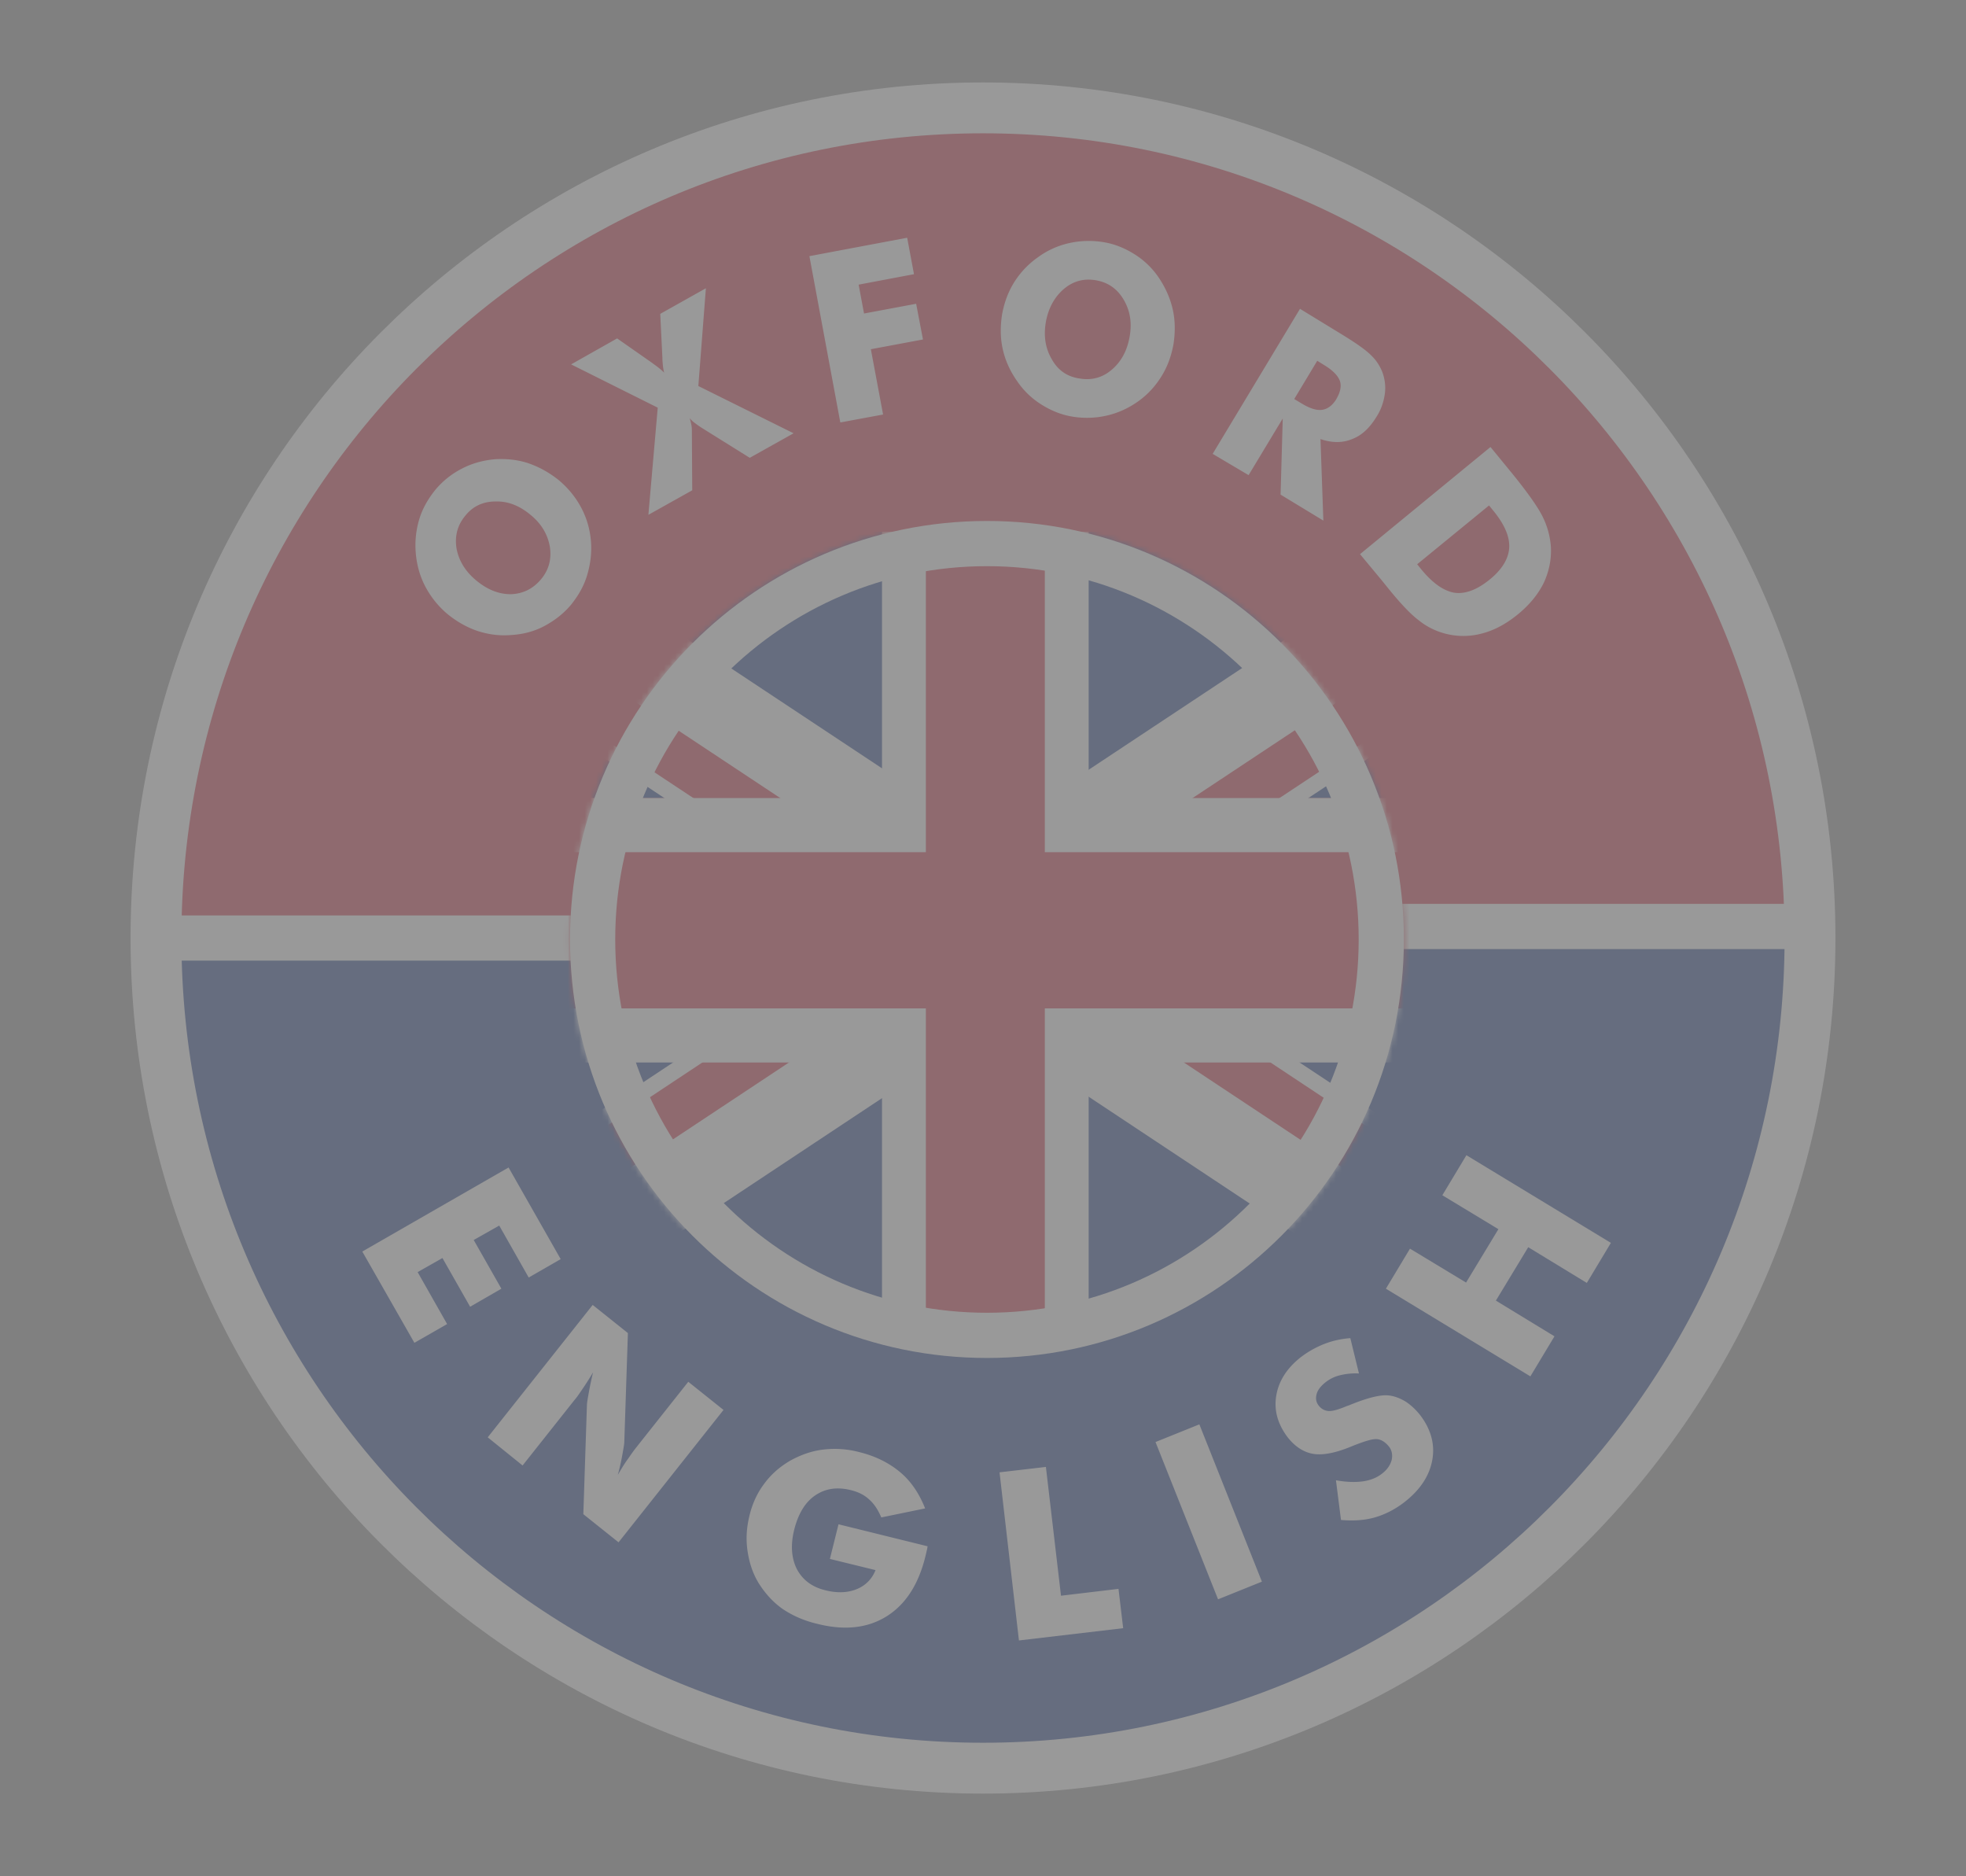 <svg width="348" height="332" fill="none" xmlns="http://www.w3.org/2000/svg"><rect width="100%" height="100%" fill="#808080" stroke="none"/><g style="mix-blend-mode:multiply" opacity=".2"><path d="M320.389 166.001c0-81.149-65.528-146.91-146.389-146.91C93.14 19.09 27.611 84.852 27.611 166H320.39z" fill="#CD142B"/><path d="M27.611 164.148c0 81.149 65.529 146.91 146.389 146.91 80.861 0 146.389-65.761 146.389-146.91H27.611z" fill="#00237C"/><path d="M320.389 166.001c0 81.148-65.528 146.91-146.389 146.91-80.86 0-146.389-65.762-146.389-146.91 0-81.149 65.529-146.91 146.389-146.91 80.861 0 146.389 65.761 146.389 146.91z" stroke="#fff" stroke-width="9" stroke-miterlimit="10"/><path d="M27.611 166h82.579m127.24-2.043h82.96" stroke="#fff" stroke-width="8" stroke-miterlimit="10"/><path d="M98.992 85.043c1.654 1.405 2.927 3 3.881 4.788.954 1.788 1.527 3.704 1.718 5.81.19 2.107-.064 4.087-.637 6.066-.572 1.979-1.59 3.703-2.863 5.299-1.336 1.596-2.926 2.809-4.707 3.767-1.782.958-3.754 1.468-5.79 1.596-2.1.192-4.072-.064-6.044-.702-1.908-.639-3.69-1.66-5.344-3.001a16.289 16.289 0 01-3.88-4.788c-.955-1.788-1.527-3.767-1.718-5.874a15.97 15.97 0 01.572-6.002c.573-1.979 1.59-3.703 2.863-5.299a14.996 14.996 0 014.708-3.767c1.845-.958 3.754-1.468 5.79-1.66 2.035-.128 4.071.064 5.98.702 2.035.703 3.817 1.724 5.471 3.065zm-3.245 17.494c1.4-1.66 1.909-3.576 1.59-5.746-.38-2.171-1.462-4.086-3.435-5.683-1.908-1.596-3.944-2.426-6.17-2.362-2.227 0-4.009.83-5.345 2.49-1.4 1.66-1.908 3.575-1.59 5.746.382 2.171 1.527 4.086 3.435 5.683 1.972 1.66 4.008 2.49 6.171 2.49 2.163-.064 3.945-.958 5.344-2.618zm19.786-38.245l.064.064c.827.575 1.463 1.085 1.972 1.596-.191-.638-.254-1.404-.318-2.362v-.256l-.382-7.789 8.08-4.533-1.336 17.302 16.859 8.364-7.761 4.342-8.589-5.363c-.382-.256-.763-.51-1.081-.766a4.296 4.296 0 01-.955-.894c.128.447.255.957.318 1.34.064.384.064.83.064 1.278l.064 10.151-7.762 4.342 1.654-18.963-15.332-7.661 8.143-4.597 6.298 4.405zm33.21 10.471l-5.472-29.433 17.305-3.256 1.209 6.449-9.798 1.851.955 5.108 9.225-1.724 1.208 6.32-9.225 1.725 2.164 11.556-7.571 1.404zm58.975-13.854c-.382 2.107-1.082 4.022-2.163 5.746-1.082 1.724-2.418 3.192-4.136 4.405-1.717 1.213-3.562 2.043-5.535 2.49a15.75 15.75 0 01-5.98.192c-2.036-.32-3.881-1.086-5.598-2.171a14.344 14.344 0 01-4.326-4.214c-1.209-1.724-2.036-3.575-2.482-5.555-.445-1.979-.445-4.022-.127-6.129.382-2.107 1.082-4.022 2.163-5.746a15.341 15.341 0 014.199-4.405 14.682 14.682 0 015.471-2.49 16.02 16.02 0 016.044-.192c2.036.32 3.881 1.085 5.599 2.17a14.343 14.343 0 014.326 4.215c1.145 1.724 1.972 3.575 2.418 5.554.445 1.98.445 4.023.127 6.13zm-16.669 6.065c2.163.383 4.072-.128 5.726-1.532 1.654-1.405 2.736-3.32 3.181-5.874.445-2.49.064-4.66-1.081-6.576-1.146-1.916-2.736-3.001-4.835-3.384-2.164-.383-4.072.128-5.726 1.532-1.654 1.405-2.736 3.384-3.181 5.81-.446 2.554-.064 4.725 1.018 6.576 1.081 1.98 2.735 3.129 4.898 3.448zm23.603 13.345l15.46-25.667 6.998 4.278c2.736 1.66 4.581 2.937 5.535 3.895.954.893 1.591 1.915 2.036 3 .445 1.213.636 2.554.445 3.895-.191 1.34-.636 2.745-1.463 4.022-1.209 1.98-2.608 3.32-4.326 3.959-1.654.702-3.563.702-5.599 0l.509 14.429-7.571-4.597.382-13.471-6.044 10.023-6.362-3.766zm14.442-9.705l1.272.766c1.464.894 2.672 1.277 3.627 1.15.954-.128 1.781-.703 2.481-1.788.763-1.277 1.018-2.363.7-3.32-.318-.894-1.209-1.852-2.672-2.746l-1.336-.83-4.072 6.768zm11.642 27.453l23.094-18.962 3.817 4.66c2.8 3.448 4.645 6.066 5.472 7.79a14.276 14.276 0 011.399 5.171c.128 2.235-.318 4.406-1.272 6.449-1.018 2.043-2.545 3.895-4.581 5.555-2.035 1.66-4.135 2.809-6.362 3.383a12.659 12.659 0 01-6.552 0c-1.655-.447-3.245-1.213-4.645-2.362-1.463-1.085-3.371-3.128-5.725-6.065l-.827-1.022-3.818-4.597zm10.116 1.788l.827 1.022c1.972 2.362 3.881 3.703 5.789 4.022 1.909.255 3.945-.511 6.171-2.299 2.227-1.787 3.372-3.703 3.5-5.618.127-1.915-.764-4.086-2.736-6.512l-.827-1.022-12.724 10.407zM64.129 221.483l25.893-14.876 9.225 16.217-5.662 3.256-5.217-9.194-4.517 2.554 4.899 8.619-5.535 3.193-4.899-8.62-4.39 2.49 5.217 9.194-5.79 3.32-9.224-16.153zm22.203 32.88l18.577-23.431 6.235 4.98-.636 19.217c0 .383-.128 1.086-.319 2.171a40.541 40.541 0 01-.827 3.703c.637-1.085 1.209-2.043 1.782-2.809.572-.83 1.018-1.469 1.527-2.107l9.161-11.556 6.235 4.98-18.577 23.431-6.235-4.98.636-19.281c0-.383.127-1.086.318-2.171a64.1 64.1 0 01.764-3.639 58.408 58.408 0 01-1.782 2.809c-.572.83-1.018 1.532-1.527 2.107l-9.16 11.556-6.172-4.98zm60.567 21.517l1.526-6.13 15.778 3.895c-.063.191-.063.447-.127.638-.064.256-.127.575-.255 1.086-1.208 4.98-3.499 8.555-6.87 10.662-3.372 2.107-7.444 2.554-12.279 1.341-2.418-.575-4.39-1.469-6.108-2.618-1.654-1.149-3.053-2.681-4.198-4.469-1.082-1.724-1.718-3.639-2.036-5.746-.318-2.107-.191-4.15.318-6.257.509-2.171 1.399-4.086 2.608-5.682 1.209-1.66 2.736-3.001 4.581-4.087 1.845-1.021 3.753-1.724 5.853-1.979a16.94 16.94 0 016.425.447c2.863.702 5.281 1.915 7.253 3.575 1.972 1.66 3.372 3.831 4.39 6.385l-7.762 1.596c-.572-1.341-1.272-2.426-2.163-3.192-.891-.83-1.972-1.341-3.308-1.66-2.418-.575-4.453-.255-6.235.958-1.781 1.213-2.99 3.256-3.69 6.001-.7 2.746-.509 5.108.446 7.023 1.017 1.916 2.672 3.193 5.089 3.767 2.036.511 3.881.447 5.471-.191 1.591-.639 2.736-1.788 3.372-3.384l-8.079-1.979zm33.463 14.429l-3.435-29.753 8.207-.957 2.672 22.793 10.179-1.213.827 6.959-18.45 2.171zm35.245-7.278l-11.07-27.837 7.762-3.129 11.07 27.837-7.762 3.129zm20.868-21.07c1.781.319 3.372.383 4.771.192 1.336-.192 2.482-.639 3.436-1.405.891-.702 1.399-1.468 1.654-2.362.191-.894.064-1.724-.509-2.426-.636-.767-1.336-1.214-2.099-1.277-.828-.064-2.227.383-4.327 1.213-2.862 1.213-5.153 1.66-6.871 1.404-1.717-.255-3.308-1.277-4.644-3-1.717-2.299-2.417-4.725-1.972-7.343.445-2.617 1.909-4.852 4.326-6.767a17.207 17.207 0 014.199-2.363c1.463-.574 2.99-.894 4.581-1.021l1.527 6.257a11.41 11.41 0 00-3.372.319 6.595 6.595 0 00-2.672 1.341c-.764.638-1.273 1.277-1.464 2.043-.19.766-.063 1.404.382 1.979.445.575 1.018.894 1.718.958.7.063 1.781-.256 3.308-.894l.382-.128c3.244-1.341 5.598-1.915 7.062-1.724 1.018.128 1.972.511 2.926 1.086.891.574 1.781 1.404 2.545 2.362 1.909 2.49 2.672 5.171 2.163 7.981-.509 2.809-2.163 5.299-4.962 7.47-1.654 1.277-3.436 2.17-5.217 2.681-1.782.511-3.817.639-5.98.447l-.891-7.023zm34.418-18.388l-25.575-15.514 4.263-7.087 9.925 6.001 5.725-9.449-9.924-6.002 4.262-7.086 25.575 15.514-4.262 7.087-10.37-6.321-5.726 9.45 10.37 6.32-4.263 7.087z" fill="#fff"/><mask id="a" maskUnits="userSpaceOnUse" x="100" y="92" width="149" height="149"><path d="M174.7 240.317c40.758 0 73.799-33.158 73.799-74.061 0-40.903-33.041-74.062-73.799-74.062-40.758 0-73.799 33.159-73.799 74.062s33.041 74.061 73.799 74.061z" fill="#fff"/></mask><g mask="url(#a)"><path d="M156.632 94.11H68.837v47.118h87.795V94.11z" fill="#00237C"/><path d="M92.949 94.11H68.837v14.812l117.569 77.892 28.629-11.811L92.949 94.11z" fill="#fff"/><path d="M68.837 95.323v10.215l119.16 78.914 4.644-7.087L68.837 95.323z" fill="#CD142B"/><path d="M280.31 94.11h-87.795v47.118h87.795V94.11z" fill="#00237C"/><path d="M256.261 94.11h24.112v14.812L162.74 186.814l-28.565-11.811L256.261 94.11z" fill="#fff"/><path d="M280.373 95.323v10.215l-119.159 78.914-4.645-7.087 123.804-82.042z" fill="#CD142B"/><path d="M280.31 189.049h-87.795v47.119h87.795v-47.119z" fill="#00237C"/><path d="M256.261 236.231h24.112v-14.876L162.74 143.463l-28.565 11.811 122.086 80.957z" fill="#fff"/><path d="M280.373 234.954v-10.152l-119.159-78.977-4.645 7.087 123.804 82.042z" fill="#CD142B"/><path d="M156.632 189.049H68.837v47.119h87.795v-47.119z" fill="#00237C"/><path d="M92.949 236.231H68.837v-14.876l117.569-77.892 28.629 11.811-122.086 80.957z" fill="#fff"/><path d="M68.837 234.954v-10.152l119.16-78.977 4.644 7.087-123.804 82.042z" fill="#CD142B"/><path d="M280.373 141.228h-87.668V94.11h-36.582v47.118H68.837v46.8h87.286v48.203h36.582v-48.203h87.668v-46.8z" fill="#fff"/><path d="M280.373 150.805h-95.43V94.11h-21.058v56.695H68.837v27.646h95.048v57.78h21.058v-57.78h95.43v-27.646z" fill="#CD142B"/></g><path d="M244.499 166.256c0 38.707-31.263 70.061-69.799 70.061-38.535 0-69.799-31.354-69.799-70.061 0-38.707 31.264-70.062 69.799-70.062 38.536 0 69.799 31.355 69.799 70.062z" stroke="#fff" stroke-width="8"/></g></svg>